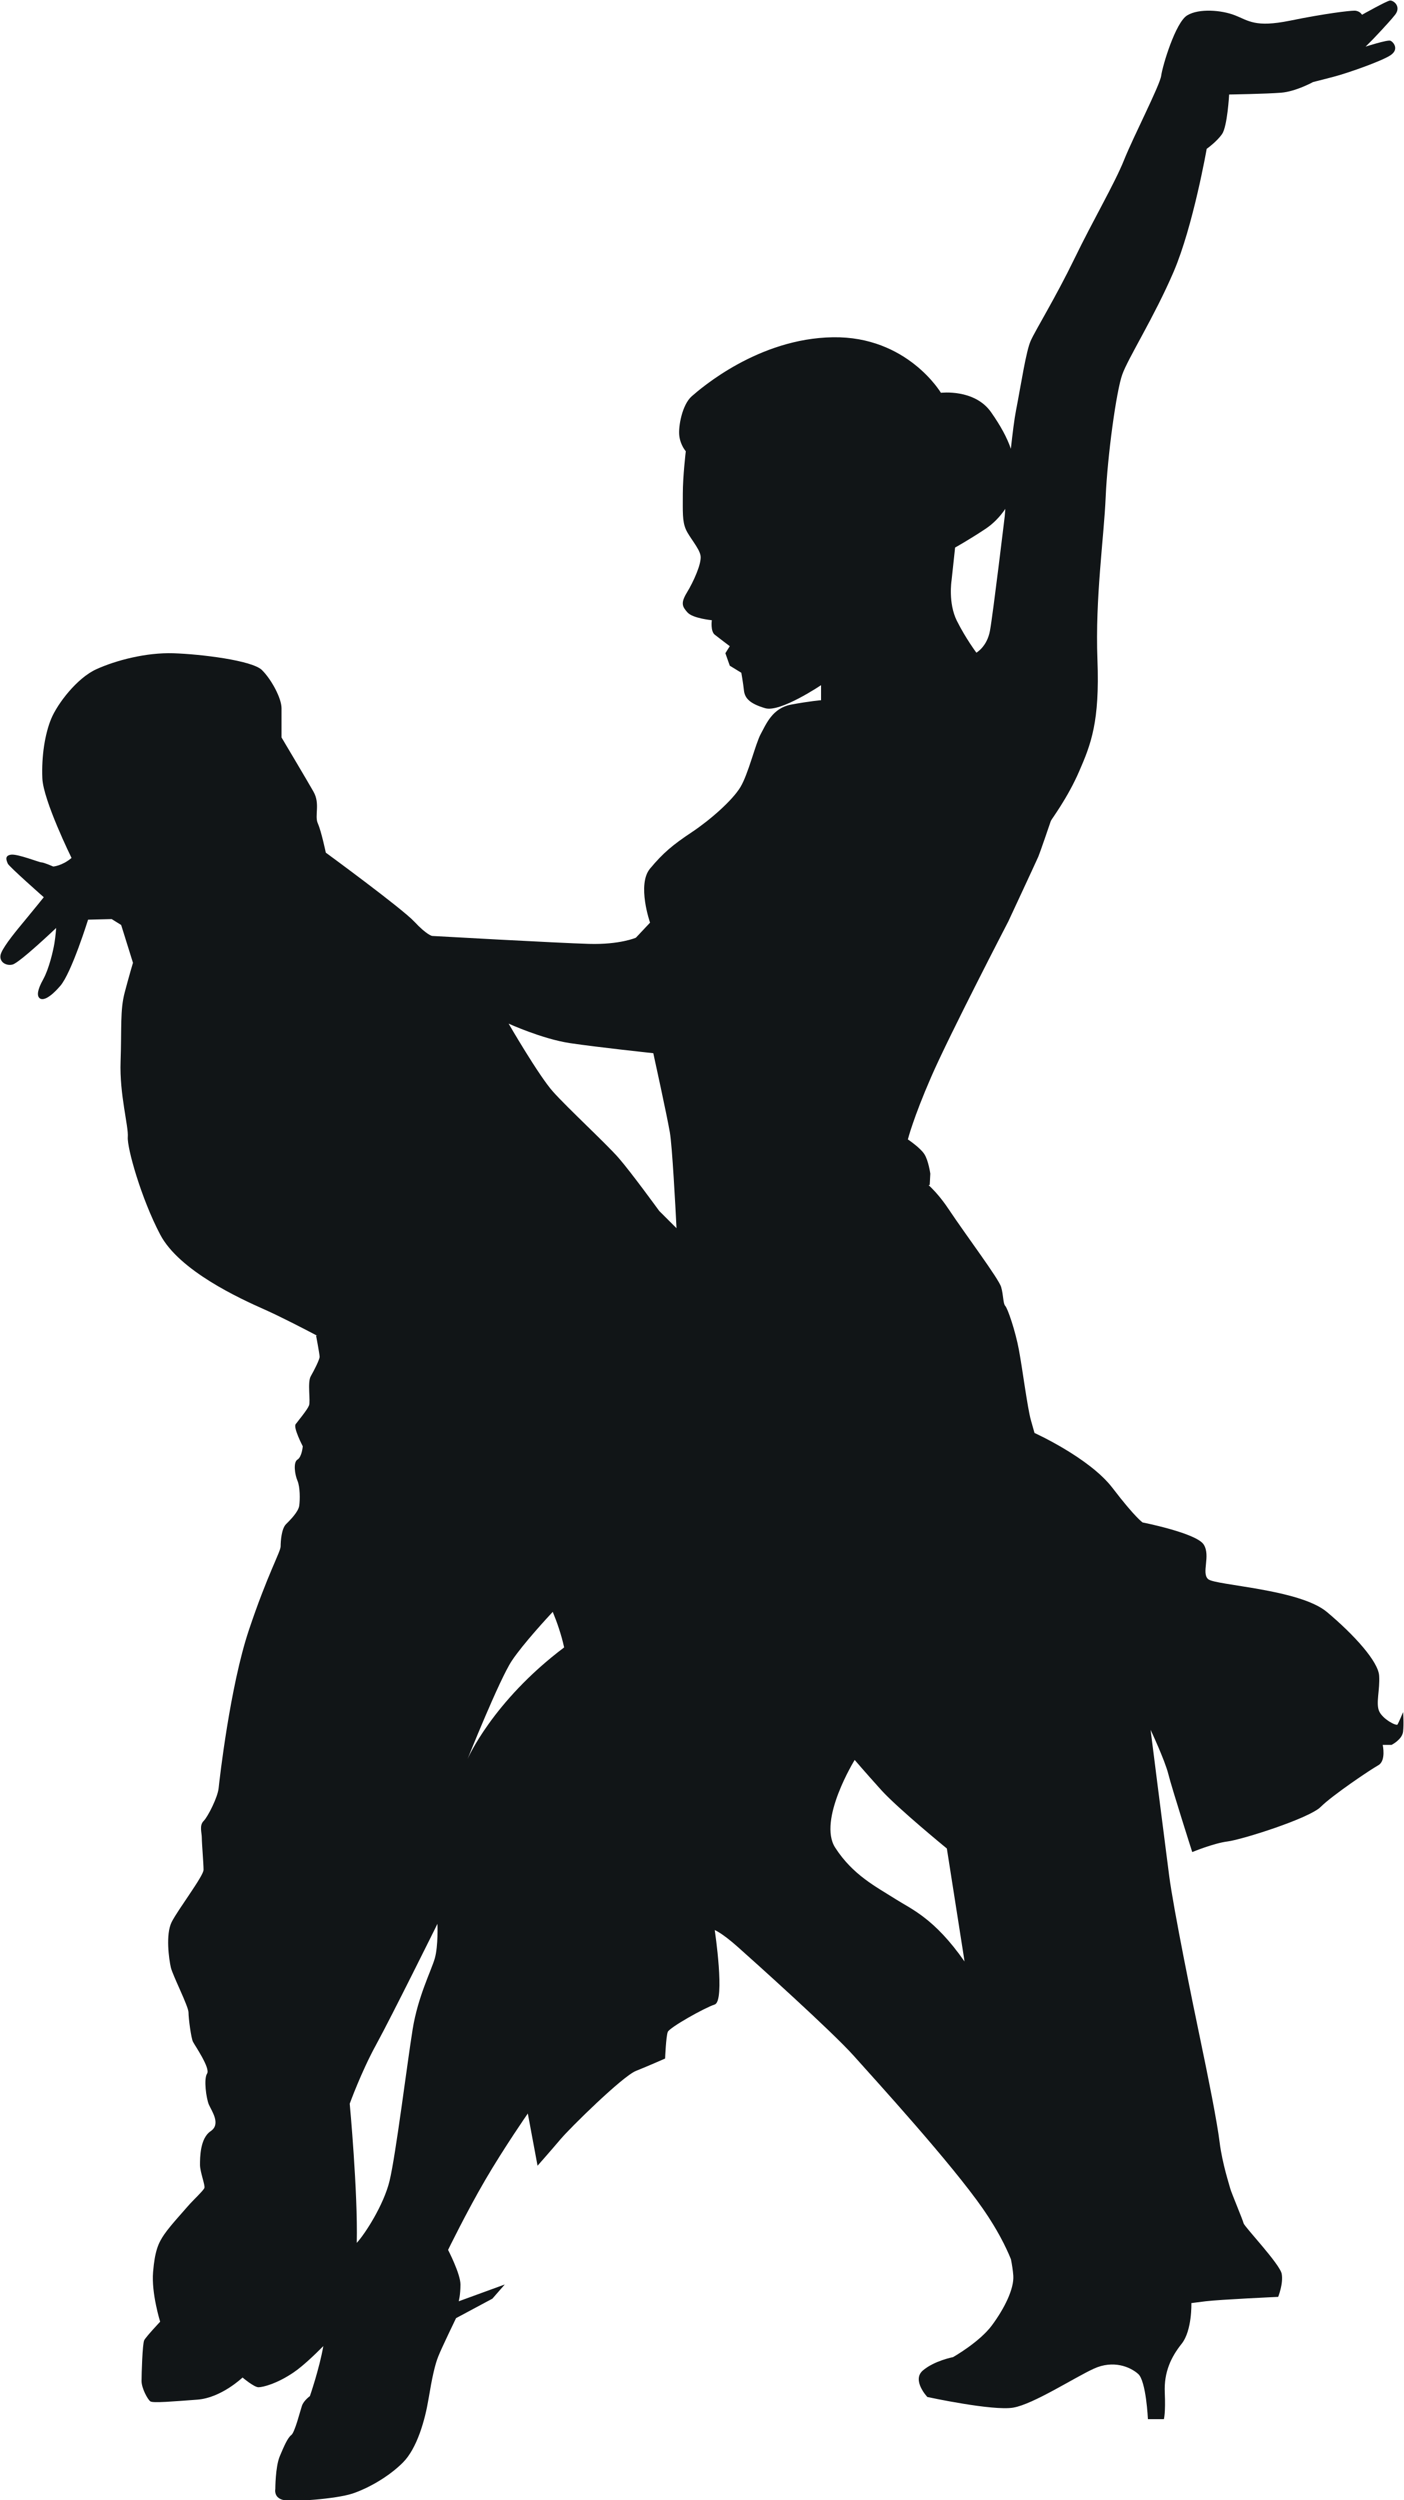 <?xml version="1.0" encoding="UTF-8" standalone="no"?>
<!DOCTYPE svg PUBLIC "-//W3C//DTD SVG 1.1//EN" "http://www.w3.org/Graphics/SVG/1.1/DTD/svg11.dtd">
<svg width="100%" height="100%" viewBox="0 0 1298 2311" version="1.1" xmlns="http://www.w3.org/2000/svg" xmlns:xlink="http://www.w3.org/1999/xlink" xml:space="preserve" xmlns:serif="http://www.serif.com/" style="fill-rule:evenodd;clip-rule:evenodd;stroke-linejoin:round;stroke-miterlimit:1.414;">
    <g transform="matrix(1,0,0,1,-4260.16,-1749.31)">
        <g transform="matrix(4.167,0,0,4.167,-141.684,-4340.7)">
            <path d="M1367.65,1841.29C1367.65,1841.29 1366.67,1843.64 1366.42,1844.04C1366.17,1844.43 1363.13,1842.86 1362.34,1841.09C1361.56,1839.32 1362.54,1836.37 1362.34,1833.23C1362.15,1830.08 1356.84,1824.19 1350.75,1819.08C1344.65,1813.97 1325.98,1813.18 1324.41,1811.8C1322.84,1810.43 1325,1806.69 1323.43,1804.14C1321.85,1801.58 1309.87,1799.22 1309.87,1799.22C1309.87,1799.22 1308.29,1798.24 1303.18,1791.56C1298.07,1784.88 1285.88,1779.37 1285.88,1779.37L1285.1,1776.62C1284.31,1773.87 1283.2,1765.09 1282.41,1760.9C1281.63,1756.7 1279.92,1751.73 1279.4,1751.2C1278.88,1750.67 1279.01,1748.84 1278.48,1747.01C1277.96,1745.17 1270.75,1735.61 1266.82,1729.71C1265.2,1727.28 1263.65,1725.57 1262.38,1724.39L1262.63,1724.34L1262.76,1721.85C1262.76,1721.85 1262.36,1718.97 1261.45,1717.53C1260.53,1716.08 1257.78,1714.25 1257.78,1714.25C1257.78,1714.25 1258.96,1709.53 1263.02,1700.23C1267.08,1690.92 1280.06,1665.9 1280.06,1665.9C1280.06,1665.9 1286.35,1652.4 1286.74,1651.48C1287.13,1650.56 1289.36,1644.01 1289.49,1643.62C1289.62,1643.23 1293.16,1638.64 1295.78,1632.61C1298.4,1626.59 1300.37,1621.61 1299.84,1607.85C1299.32,1594.09 1301.28,1580.85 1301.67,1571.68C1302.07,1562.51 1304.03,1548.23 1305.35,1544.56C1306.66,1540.89 1312.42,1531.85 1316.75,1521.76C1321.07,1511.67 1324.08,1494.5 1324.08,1494.5C1324.08,1494.5 1326.31,1492.93 1327.49,1491.22C1328.67,1489.52 1329.06,1482.45 1329.06,1482.45C1329.06,1482.45 1337.32,1482.32 1340.59,1482.05C1343.87,1481.79 1347.67,1479.69 1347.67,1479.69C1347.67,1479.69 1349.24,1479.3 1352.26,1478.51C1355.27,1477.73 1363.13,1474.98 1364.96,1473.67C1366.8,1472.36 1365.49,1470.78 1364.84,1470.52C1364.18,1470.26 1359.33,1471.83 1359.33,1471.83L1360.77,1470.39C1360.77,1470.39 1364.44,1466.59 1365.88,1464.76C1367.32,1462.92 1365.49,1461.48 1364.7,1461.61C1363.92,1461.74 1358.54,1464.76 1358.54,1464.76C1358.54,1464.76 1358.02,1463.84 1356.84,1463.85C1355.66,1463.86 1350.29,1464.49 1342.56,1466.07C1334.83,1467.64 1333.38,1466.07 1330.37,1464.89C1327.36,1463.71 1322.38,1463.31 1319.76,1464.89C1317.14,1466.46 1314.26,1476.16 1313.99,1478.25C1313.73,1480.35 1307.83,1491.75 1305.74,1496.99C1303.64,1502.23 1298.92,1510.23 1294.73,1518.88C1290.54,1527.52 1286.08,1534.73 1285.03,1537.09C1283.99,1539.45 1282.94,1546.52 1281.77,1552.55C1281.39,1554.5 1281,1557.66 1280.63,1561.04C1279.76,1558.51 1278.35,1555.94 1276.25,1552.94C1272.59,1547.7 1265.11,1548.62 1265.11,1548.62C1265.11,1548.62 1257.65,1536.04 1241.14,1536.3C1224.63,1536.56 1211.91,1547.57 1209.82,1549.4C1207.72,1551.24 1206.81,1556.09 1207.07,1558.18C1207.33,1560.28 1208.51,1561.59 1208.51,1561.59C1208.51,1561.59 1207.85,1567.09 1207.85,1571.03C1207.85,1574.96 1207.72,1577.06 1208.51,1578.89C1209.3,1580.72 1211.52,1583.08 1211.79,1584.78C1212.05,1586.49 1210.21,1590.55 1208.77,1592.91C1207.33,1595.27 1207.72,1596.06 1208.9,1597.36C1210.08,1598.67 1214.28,1599.07 1214.28,1599.07C1214.28,1599.07 1213.95,1601.49 1214.93,1602.28C1215.91,1603.06 1218.27,1604.83 1218.27,1604.83L1217.29,1606.39L1218.27,1609.16L1220.83,1610.73C1220.83,1610.73 1221.22,1612.89 1221.41,1614.66C1221.61,1616.43 1222.79,1617.61 1226.13,1618.59C1229.47,1619.58 1238.52,1613.48 1238.52,1613.48L1238.52,1616.82C1238.52,1616.82 1235.96,1617.02 1231.83,1617.8C1227.71,1618.59 1226.33,1622.13 1225.15,1624.29C1223.97,1626.45 1222.4,1633.14 1220.63,1636.09C1218.86,1639.03 1213.95,1643.36 1209.82,1646.11C1205.69,1648.86 1203.53,1650.63 1200.58,1654.17C1197.63,1657.7 1200.58,1666.16 1200.58,1666.16L1197.44,1669.5C1197.44,1669.5 1193.9,1671.07 1187.02,1670.87C1180.14,1670.68 1152.23,1669.11 1152.23,1669.11C1152.23,1669.11 1151.05,1668.91 1148.3,1665.96C1145.55,1663.01 1128.64,1650.63 1128.64,1650.63C1128.64,1650.63 1127.66,1645.91 1126.87,1644.14C1126.09,1642.38 1127.46,1639.82 1125.89,1637.07C1124.32,1634.32 1118.82,1625.08 1118.82,1625.08C1118.82,1625.08 1118.82,1620.75 1118.82,1618.59C1118.82,1616.43 1116.65,1612.3 1114.49,1610.14C1112.33,1607.98 1100.92,1606.6 1094.84,1606.4C1088.74,1606.21 1082.06,1607.98 1077.74,1609.94C1073.41,1611.91 1069.09,1617.61 1067.71,1620.95C1066.33,1624.29 1065.55,1629.21 1065.75,1634.12C1065.94,1639.03 1072.23,1651.81 1072.23,1651.81C1070.13,1653.58 1068.17,1653.71 1068.17,1653.71C1068.17,1653.71 1066.07,1652.79 1065.55,1652.79C1065.03,1652.79 1060.18,1650.83 1058.74,1651.09C1057.29,1651.35 1057.82,1652.4 1058.08,1653.06C1058.34,1653.71 1066.07,1660.52 1066.07,1660.52C1066.07,1660.52 1063.97,1663.14 1062.01,1665.5C1060.05,1667.86 1057.43,1671.01 1056.64,1672.84C1055.85,1674.67 1057.56,1675.85 1059.13,1675.46C1060.7,1675.07 1068.82,1667.34 1068.82,1667.34C1068.82,1667.34 1068.69,1669.17 1068.43,1670.75C1068.17,1672.32 1067.25,1676.38 1065.94,1678.74C1064.63,1681.1 1064.5,1682.4 1065.16,1682.93C1065.81,1683.45 1067.25,1683.06 1069.74,1680.18C1072.23,1677.3 1075.9,1665.5 1075.9,1665.5L1081.14,1665.37L1083.24,1666.68L1085.86,1675.07C1085.86,1675.07 1085.07,1677.69 1084.03,1681.62C1082.98,1685.55 1083.37,1689.61 1083.11,1696.95C1082.85,1704.29 1084.91,1711.36 1084.71,1713.72C1084.52,1716.08 1087.66,1727.29 1091.89,1735.34C1096.11,1743.41 1109.67,1749.59 1114.98,1751.95C1118.56,1753.54 1123.78,1756.24 1126.81,1757.84L1126.48,1757.75C1126.48,1757.75 1127.27,1761.88 1127.27,1762.47C1127.27,1763.06 1126.09,1765.42 1125.3,1766.79C1124.52,1768.17 1125.3,1772.3 1124.91,1773.28C1124.52,1774.26 1122.55,1776.62 1121.96,1777.41C1121.37,1778.19 1123.53,1782.32 1123.53,1782.32C1123.53,1782.32 1123.34,1784.68 1122.36,1785.27C1121.37,1785.86 1121.77,1788.61 1122.36,1789.98C1122.94,1791.36 1122.94,1794.11 1122.75,1795.49C1122.55,1796.87 1120.78,1798.64 1119.8,1799.62C1118.82,1800.6 1118.62,1803.35 1118.62,1804.53C1118.62,1805.71 1115.67,1810.82 1111.54,1823.2C1107.41,1835.59 1105.06,1856.22 1104.86,1858.19C1104.66,1860.16 1102.5,1864.48 1101.52,1865.46C1100.54,1866.44 1101.13,1868.02 1101.13,1869.2C1101.13,1870.38 1101.52,1874.9 1101.52,1876.27C1101.52,1877.65 1095.82,1885.12 1094.44,1887.87C1093.07,1890.62 1093.85,1896.12 1094.25,1897.89C1094.64,1899.66 1098.18,1906.54 1098.18,1907.92C1098.18,1909.29 1098.77,1913.62 1099.16,1914.4C1099.55,1915.19 1103.09,1920.3 1102.3,1921.48C1101.52,1922.66 1102.11,1926.98 1102.7,1928.36C1103.29,1929.74 1105.45,1932.68 1103.09,1934.26C1100.73,1935.83 1100.73,1940.15 1100.73,1941.72C1100.73,1943.3 1101.91,1946.25 1101.71,1946.84C1101.52,1947.42 1099.16,1949.59 1097.98,1950.96C1096.8,1952.34 1094.25,1955.09 1092.87,1957.05C1091.49,1959.03 1090.71,1960.79 1090.32,1965.51C1089.92,1970.23 1091.89,1976.52 1091.89,1976.52C1091.89,1976.52 1088.74,1979.86 1088.35,1980.64C1087.96,1981.43 1087.76,1988.11 1087.76,1989.68C1087.76,1991.26 1089.13,1993.81 1089.73,1994.2C1090.32,1994.6 1094.84,1994.2 1100.14,1993.81C1105.45,1993.42 1110.17,1988.9 1110.17,1988.9C1110.17,1988.9 1112.72,1991.06 1113.7,1991.06C1114.69,1991.06 1117.83,1990.28 1121.57,1987.72C1123.54,1986.37 1126.1,1983.94 1128.09,1981.93C1127.22,1986.94 1125.11,1993.03 1125.11,1993.03C1125.11,1993.03 1123.73,1994.01 1123.34,1995.19C1122.94,1996.37 1121.77,2001.08 1120.98,2001.67C1120.19,2002.26 1119.41,2004.03 1118.42,2006.39C1117.44,2008.75 1117.44,2013.66 1117.44,2013.66C1117.44,2013.66 1117.05,2015.43 1119.01,2016.02C1120.98,2016.61 1131,2015.82 1134.54,2014.65C1138.08,2013.47 1142.6,2010.91 1145.74,2007.77C1148.89,2004.62 1150.66,1998.33 1151.44,1993.61C1152.23,1988.9 1152.82,1986.15 1153.61,1984.18C1154.39,1982.22 1157.54,1975.73 1157.54,1975.73L1165.6,1971.41L1168.35,1968.26L1158.13,1971.99C1158.13,1971.99 1158.52,1970.62 1158.52,1968.26C1158.52,1965.9 1155.77,1960.59 1155.77,1960.59C1155.77,1960.59 1159.89,1952.14 1164.02,1945.07C1168.15,1937.99 1173.46,1930.33 1173.46,1930.33L1175.62,1941.92C1175.62,1941.92 1178.57,1938.58 1180.73,1936.03C1182.89,1933.47 1194.49,1922.07 1197.44,1920.89C1200.38,1919.71 1203.92,1918.14 1203.92,1918.14C1203.92,1918.14 1204.12,1913.23 1204.51,1912.24C1204.9,1911.26 1212.57,1906.93 1214.93,1906.15C1217.29,1905.36 1214.93,1889.64 1214.93,1889.64C1214.93,1889.64 1216.5,1890.23 1220.04,1893.38C1223.58,1896.52 1240.87,1912.05 1245.79,1917.55C1250.7,1923.05 1267.41,1941.34 1274.49,1951.55C1277.62,1956.07 1279.51,1959.86 1280.65,1962.67C1280.89,1963.89 1281.09,1965.2 1281.17,1966.29C1281.37,1969.24 1279.2,1973.57 1276.45,1977.3C1273.7,1981.04 1267.8,1984.38 1267.8,1984.38C1267.8,1984.38 1263.68,1985.16 1261.12,1987.33C1258.57,1989.49 1262.1,1993.22 1262.1,1993.22C1262.1,1993.22 1276.65,1996.37 1281.17,1995.58C1285.69,1994.79 1294.73,1988.9 1299.06,1986.93C1303.38,1984.96 1307.11,1986.54 1308.88,1988.11C1310.65,1989.68 1311.04,1998.14 1311.04,1998.14L1314.58,1998.14C1314.58,1998.14 1314.98,1996.76 1314.78,1992.24C1314.58,1987.72 1316.16,1984.38 1318.51,1981.43C1320.87,1978.48 1320.68,1972.39 1320.68,1972.39L1323.82,1971.99C1326.96,1971.6 1339.94,1971.01 1339.94,1971.01C1339.94,1971.01 1341.12,1968.06 1340.72,1965.9C1340.33,1963.74 1332.47,1955.48 1332.27,1954.7C1332.08,1953.91 1329.52,1947.82 1329.32,1947.03C1329.13,1946.25 1327.56,1941.53 1326.96,1936.81C1326.38,1932.09 1324.41,1922.26 1322.64,1913.81C1320.87,1905.36 1316.75,1885.12 1315.76,1877.65C1314.78,1870.18 1311.63,1845.22 1311.63,1845.22C1311.63,1845.22 1314.78,1851.9 1315.57,1855.05C1316.35,1858.19 1320.87,1872.34 1320.87,1872.34C1320.87,1872.34 1325.59,1870.38 1328.73,1869.98C1331.88,1869.59 1346.82,1864.87 1349.37,1862.32C1351.93,1859.76 1360.38,1854.06 1362.15,1853.08C1363.92,1852.1 1363.13,1848.56 1363.13,1848.56L1365.1,1848.56C1365.1,1848.56 1367.46,1847.38 1367.65,1845.61C1367.85,1843.85 1367.65,1841.29 1367.65,1841.29ZM1267.47,1590.29L1268.26,1582.95C1268.26,1582.95 1271.54,1581.12 1275.07,1578.76C1276.65,1577.71 1278.19,1576.17 1279.4,1574.37C1279.32,1575.4 1279.27,1576.01 1279.27,1576.01C1279.27,1576.01 1276.65,1597.89 1275.99,1601.42C1275.34,1604.96 1272.98,1606.27 1272.98,1606.27C1272.98,1606.27 1270.62,1603.13 1268.65,1599.2C1266.69,1595.27 1267.47,1590.29 1267.47,1590.29ZM1152.82,1895.93C1152.03,1898.68 1149.08,1904.38 1147.91,1911.65C1146.73,1918.92 1144.17,1939.56 1142.79,1945.26C1141.52,1950.56 1137.36,1957.04 1135.51,1959.03C1135.77,1947.71 1133.95,1928.16 1133.95,1928.16C1133.95,1928.16 1136.5,1921.09 1139.85,1914.99C1143.19,1908.9 1153.41,1888.26 1153.41,1888.26C1153.41,1888.26 1153.61,1893.17 1152.82,1895.93ZM1160.09,1851.7C1160.09,1851.7 1167.17,1834.01 1169.92,1829.89C1172.42,1826.13 1178.01,1820.11 1178.99,1819.05C1179.87,1821.18 1180.87,1823.97 1181.52,1826.94C1165.6,1838.93 1160.09,1851.7 1160.09,1851.7ZM1202.61,1730.11C1202.61,1730.11 1196.32,1721.45 1193.57,1718.31C1190.82,1715.17 1182.17,1707.17 1179.03,1703.63C1175.88,1700.1 1169.2,1688.56 1169.2,1688.56C1169.2,1688.56 1176.67,1691.97 1182.83,1692.89C1188.99,1693.81 1201.3,1695.12 1201.3,1695.12C1201.3,1695.12 1204.32,1708.87 1204.97,1712.67C1205.5,1715.74 1206.2,1728.94 1206.45,1733.94L1202.61,1730.11ZM1255.03,1882.76C1250.7,1880.01 1245.59,1877.45 1241.66,1871.36C1237.73,1865.27 1245.98,1851.9 1245.98,1851.9C1245.98,1851.9 1248.15,1854.45 1251.88,1858.59C1255.62,1862.71 1266.43,1871.55 1266.43,1871.55L1270.16,1895.34L1270.35,1896.61C1263.62,1886.97 1258.54,1885 1255.03,1882.76Z" style="fill:rgb(17,21,23);fill-rule:nonzero;"/>
        </g>
    </g>
</svg>
